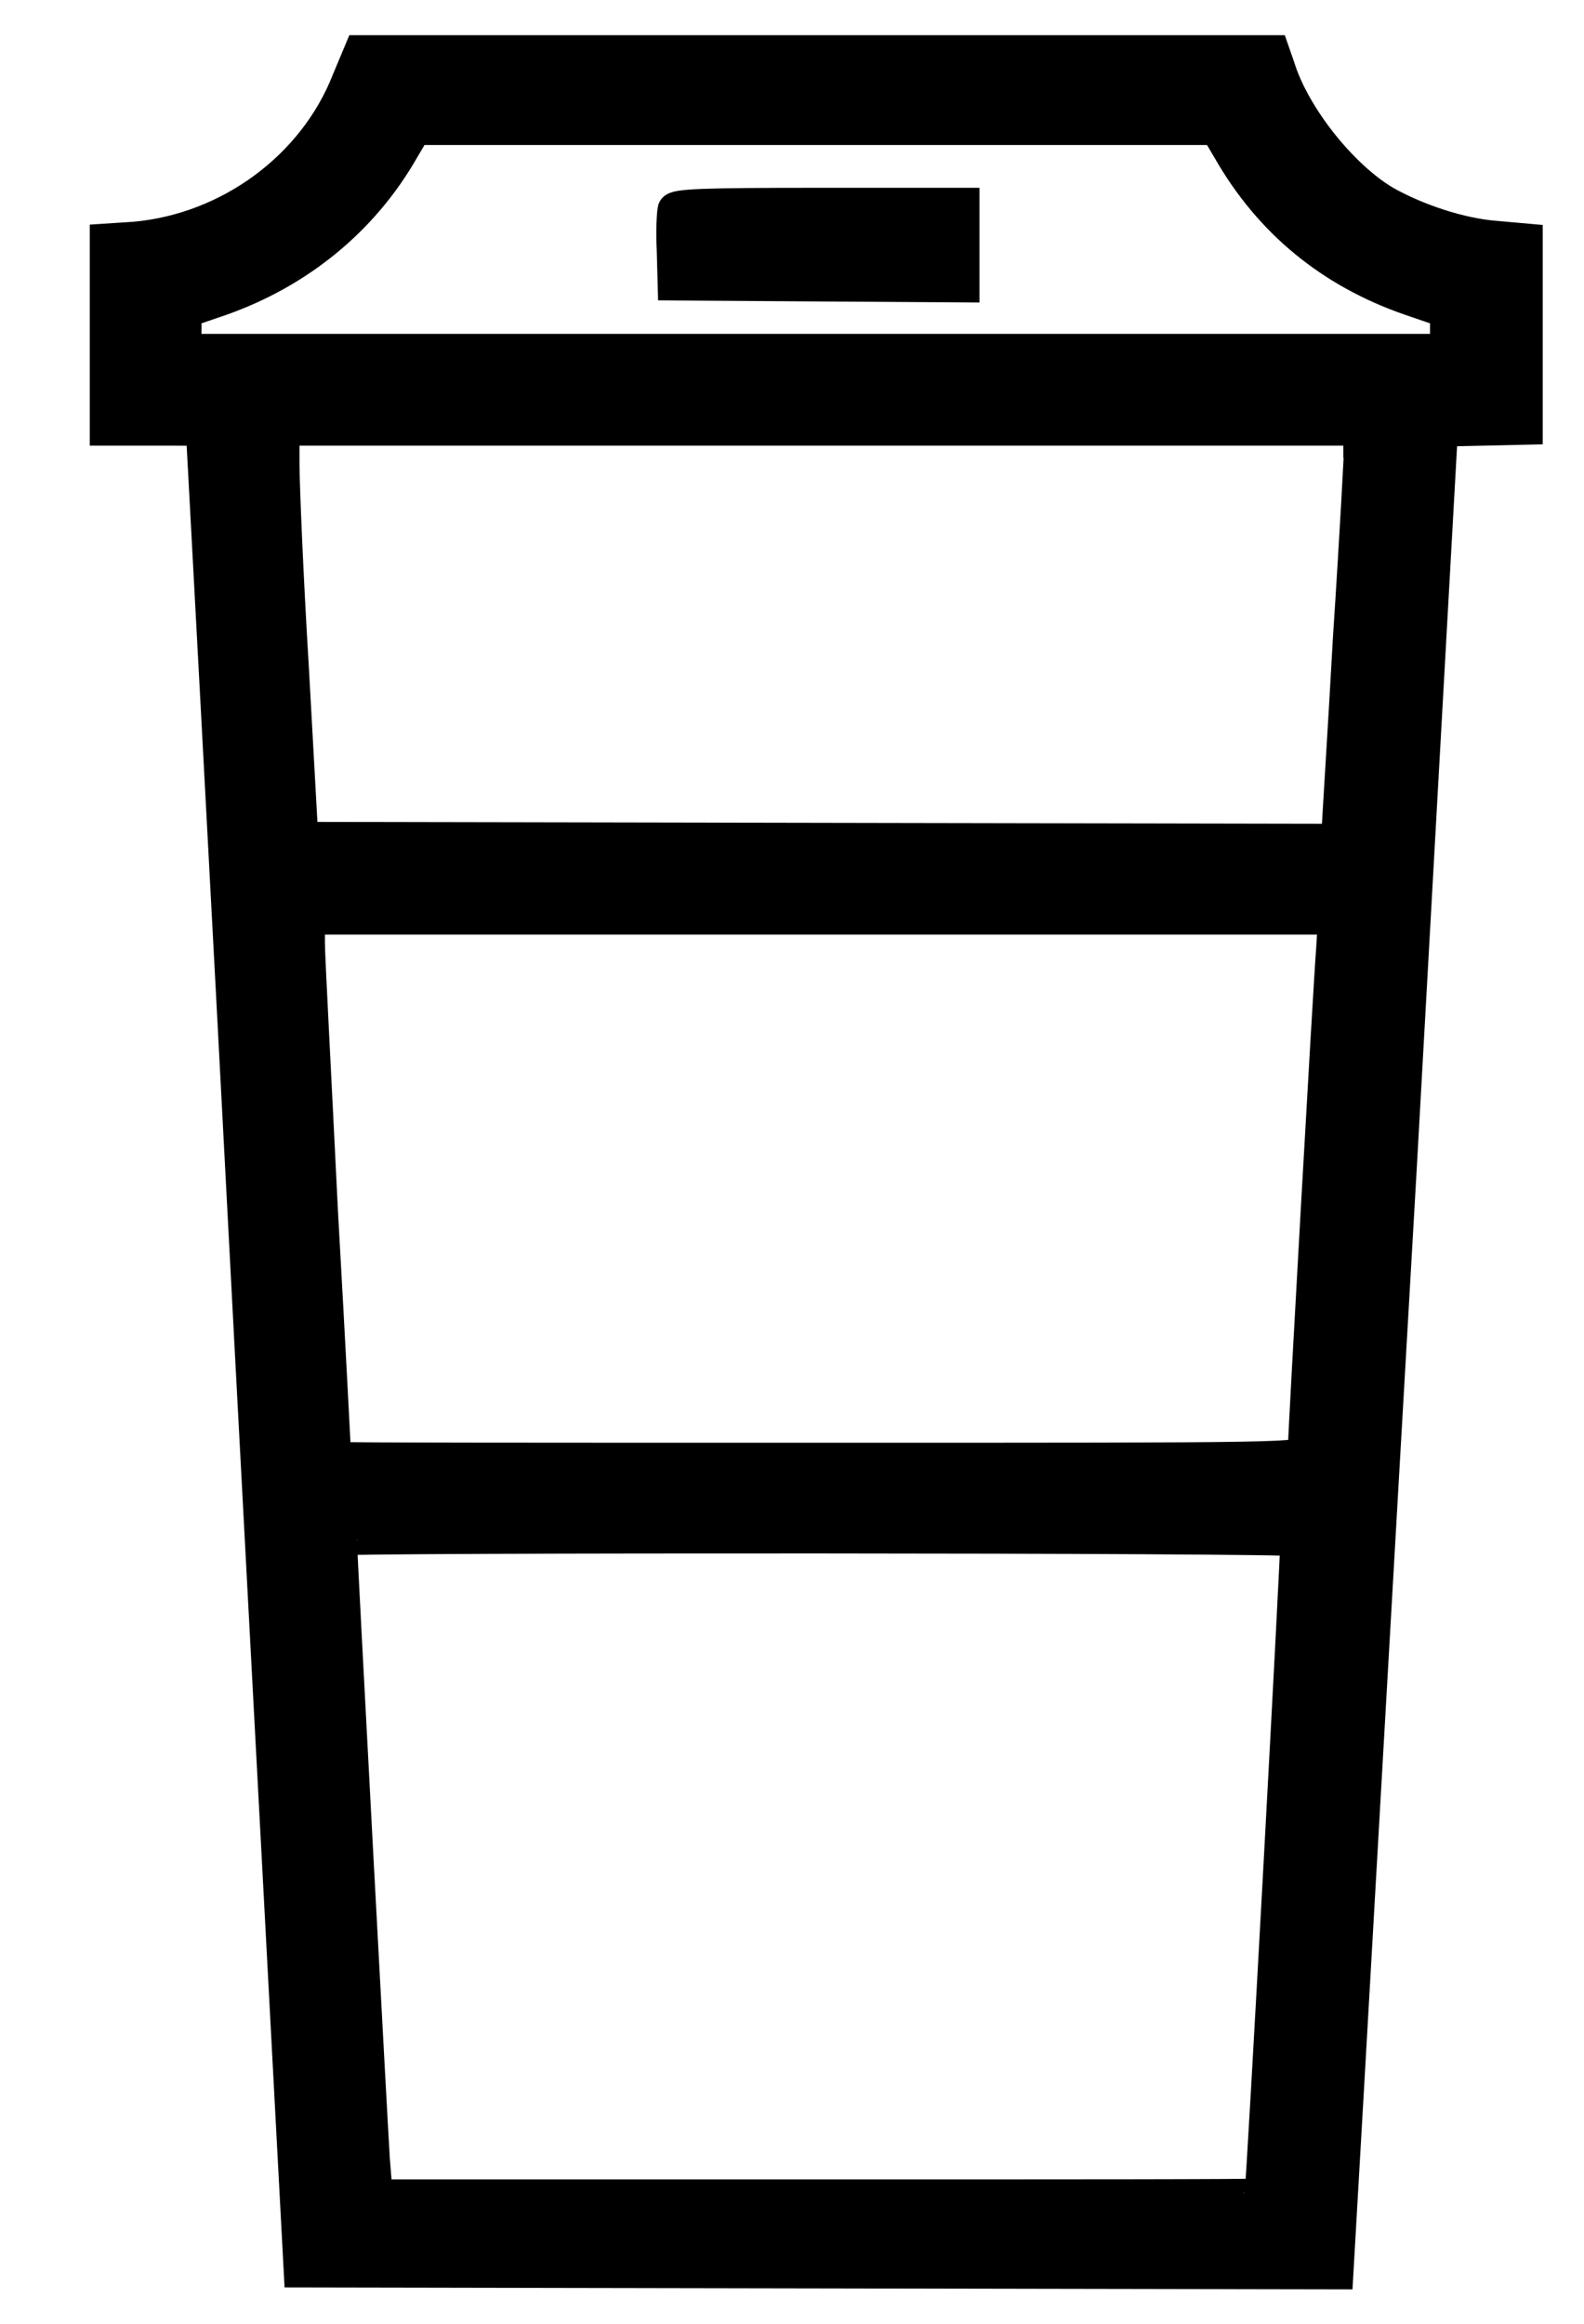 <svg width="15" height="22" viewBox="0 0 15 22" fill="none" xmlns="http://www.w3.org/2000/svg">
<path d="M3.292 0.76C2.971 1.58 2.168 2.169 1.276 2.249L1 2.267V3.168V4.069H1.455C1.705 4.069 1.91 4.069 1.91 4.078C1.91 4.087 2.124 8.011 2.374 12.801L2.837 21.506L7.752 21.515L12.666 21.524L12.764 19.82C12.818 18.884 13.041 14.959 13.264 11.097L13.656 4.078L14.058 4.069L14.459 4.06V3.168V2.267L14.156 2.24C13.826 2.213 13.425 2.08 13.121 1.91C12.711 1.669 12.256 1.099 12.113 0.635L12.06 0.483H7.725H3.408L3.292 0.76ZM11.632 1.42C12.024 2.106 12.604 2.579 13.353 2.838L13.692 2.954V3.132V3.311H7.725H1.758V3.132V2.954L2.097 2.838C2.828 2.579 3.435 2.089 3.818 1.42L3.934 1.223H7.725H11.516L11.632 1.42ZM12.88 4.185C12.88 4.247 12.836 5.077 12.773 6.031C12.72 6.985 12.666 7.806 12.666 7.859V7.949L7.77 7.94L2.864 7.931L2.775 6.325C2.721 5.442 2.686 4.568 2.686 4.39V4.069H7.779H12.871V4.185H12.88ZM12.613 8.992C12.586 9.322 12.345 13.595 12.345 13.728C12.345 13.809 12.301 13.809 7.761 13.809C5.246 13.809 3.176 13.809 3.176 13.8C3.176 13.8 3.123 12.747 3.051 11.481C2.989 10.205 2.927 9.063 2.927 8.93V8.698H7.779H12.631L12.613 8.992ZM12.274 14.585C12.283 14.611 11.953 20.703 11.935 20.774C11.935 20.783 10.053 20.783 7.743 20.783H3.569L3.542 20.445C3.524 20.177 3.23 14.683 3.23 14.576C3.23 14.549 12.256 14.549 12.274 14.585Z" fill="black" stroke="black" stroke-width="0.3"/>
<path d="M6.378 1.981C6.369 2.017 6.36 2.187 6.369 2.365L6.378 2.695L7.752 2.704L9.125 2.713V2.32V1.928H7.761C6.664 1.928 6.396 1.937 6.378 1.981Z" fill="black" stroke="black" stroke-width="0.3"/>
</svg>
